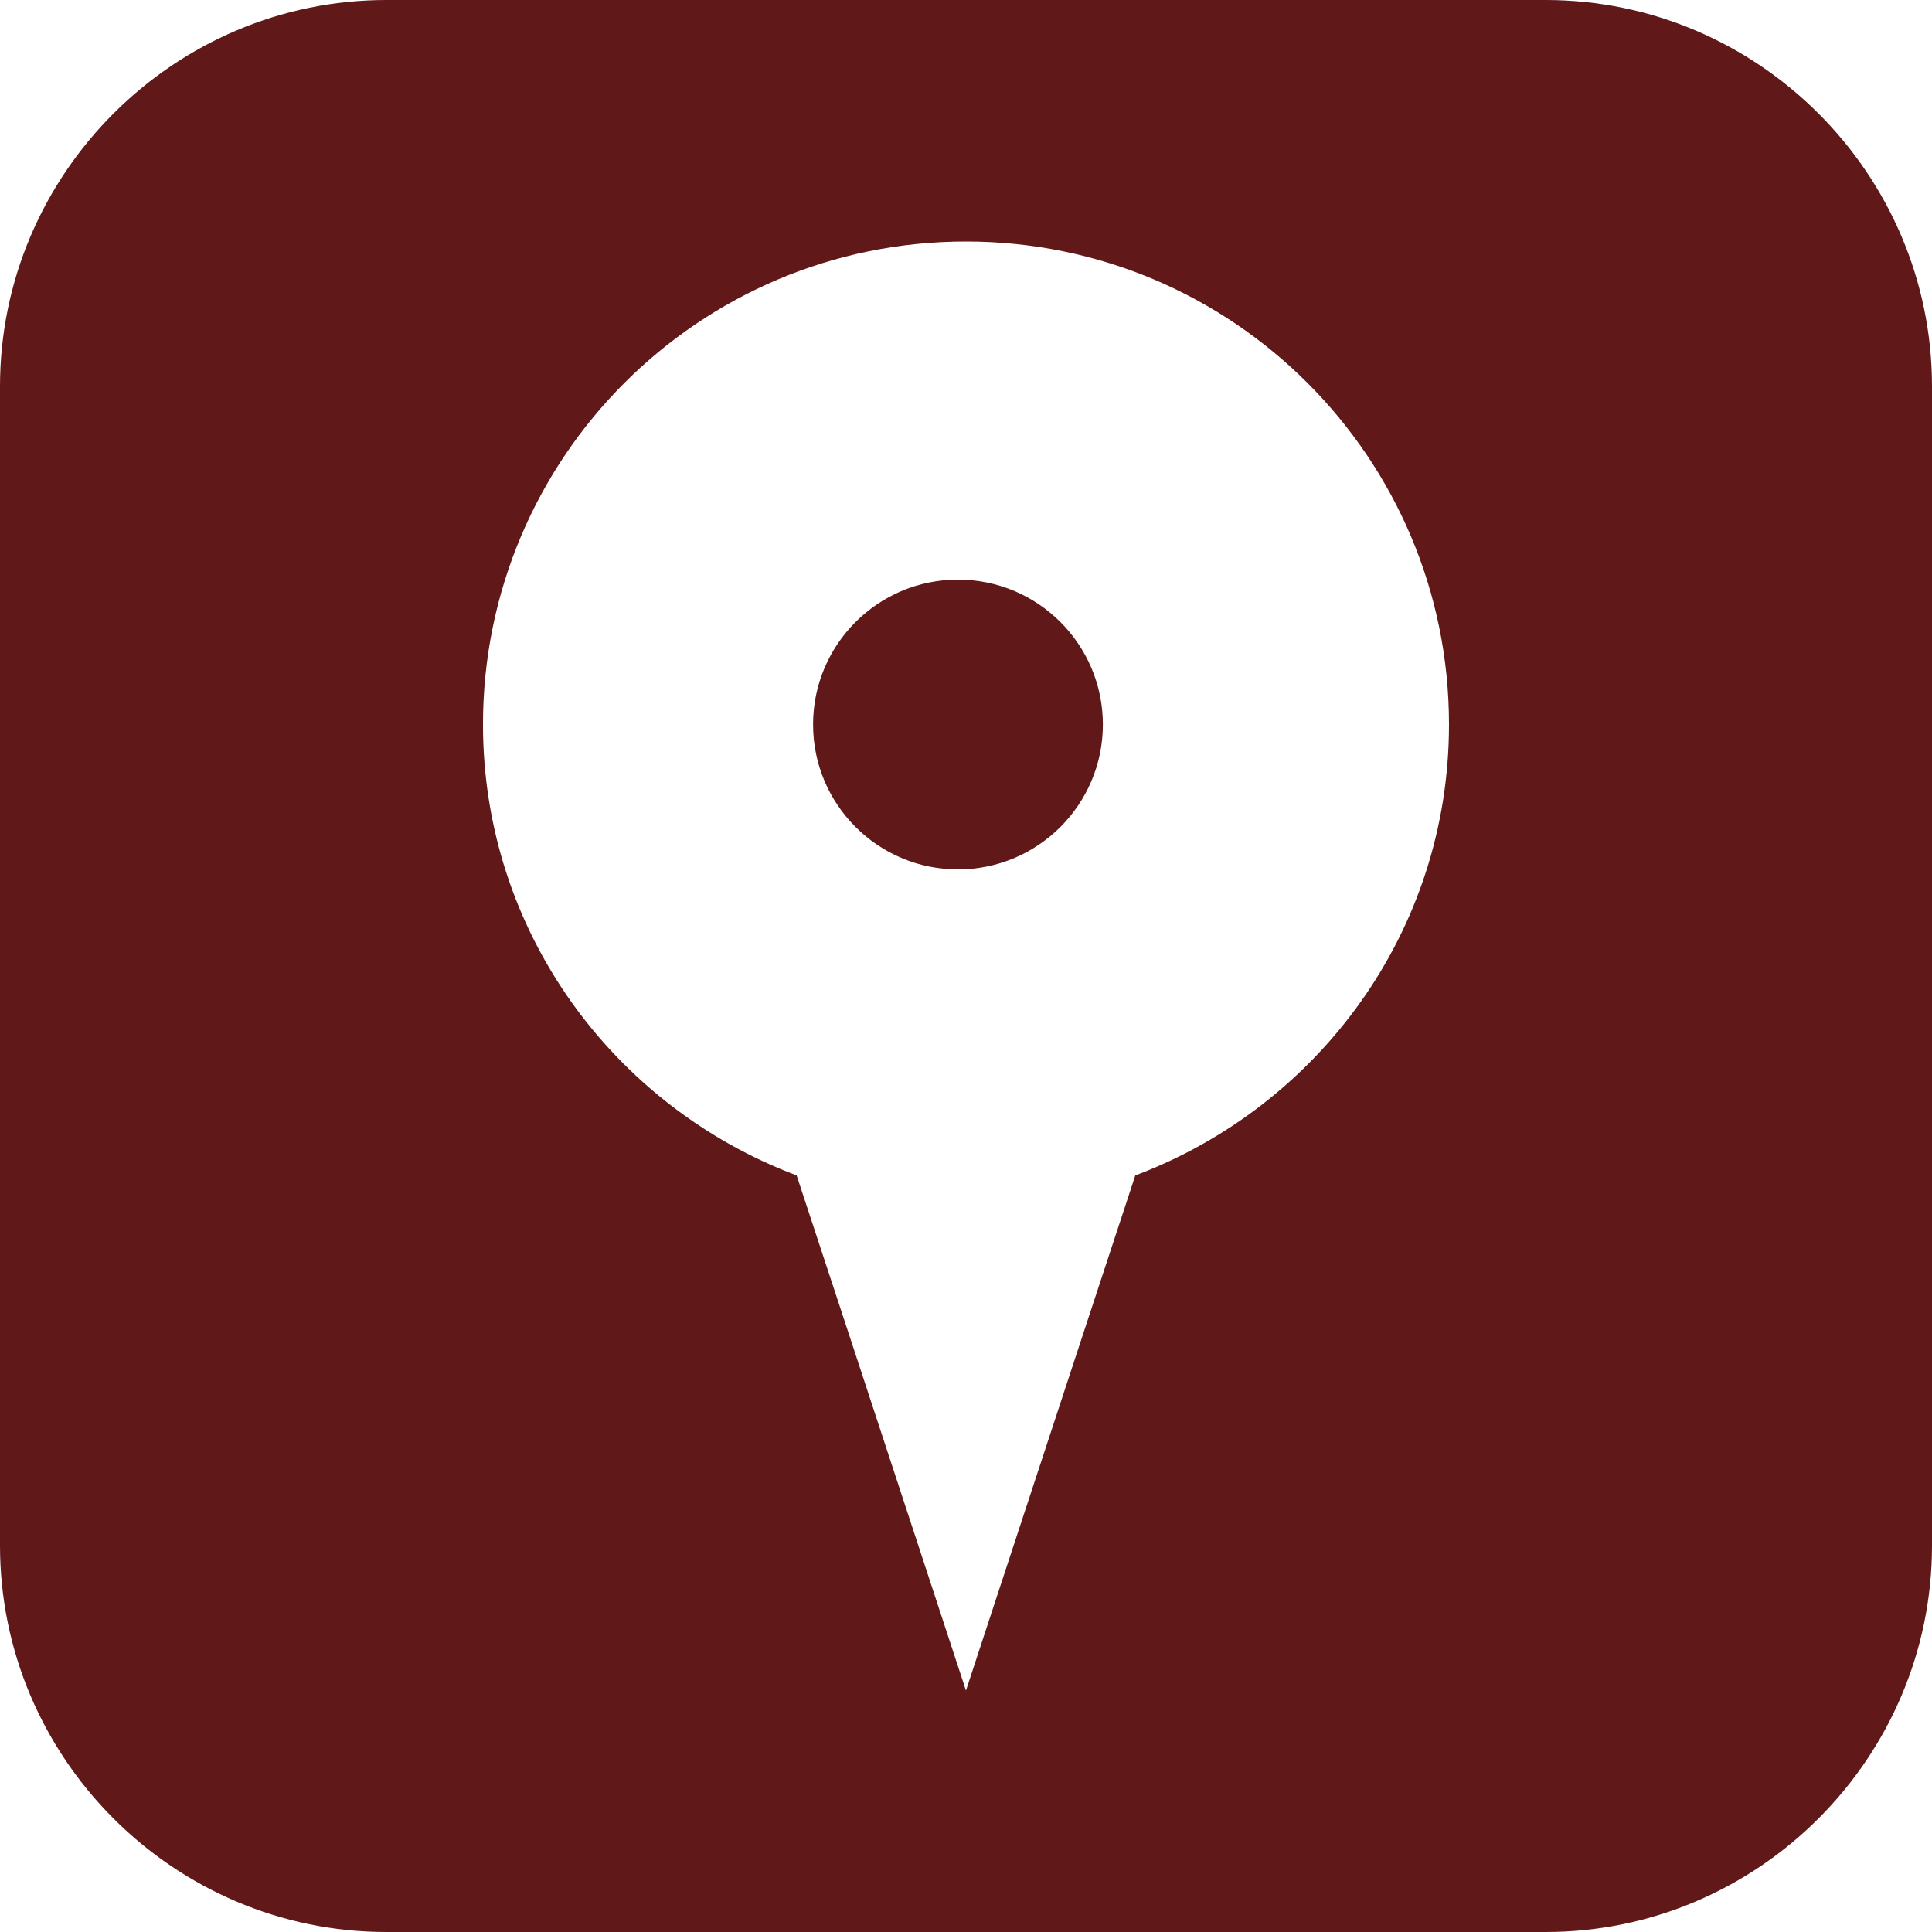 <?xml version="1.0"?>
<svg xmlns="http://www.w3.org/2000/svg" xmlns:xlink="http://www.w3.org/1999/xlink" version="1.1" id="Capa_1" x="0px" y="0px" width="512px" height="512px" viewBox="0 0 106.048 106.048" style="enable-background:new 0 0 106.048 106.048;" xml:space="preserve" class=""><g><g>
	<path d="M60.537,39.768c0,4.391-3.562,7.954-7.953,7.954c-4.392,0-7.954-3.562-7.954-7.954   c0-4.391,3.562-7.953,7.954-7.953C56.975,31.814,60.537,35.377,60.537,39.768z M106.048,21.209v63.629   c0,11.666-9.543,21.21-21.21,21.21H21.209C9.543,106.048,0,96.504,0,84.838V21.209C0,9.543,9.543,0,21.209,0h63.628   C96.505,0,106.048,9.543,106.048,21.209z M79.536,39.768c0-14.646-11.879-26.512-26.513-26.512   c-14.646,0-26.512,11.865-26.512,26.512c0,11.363,7.18,20.972,17.217,24.752l2.667,8.098l6.627,20.175l6.629-20.175l2.666-8.098   C72.359,60.739,79.536,51.131,79.536,39.768z" data-original="#000000" class="active-path" data-old_color="#000000" fill="#601818"/>
</g></g> </svg>
